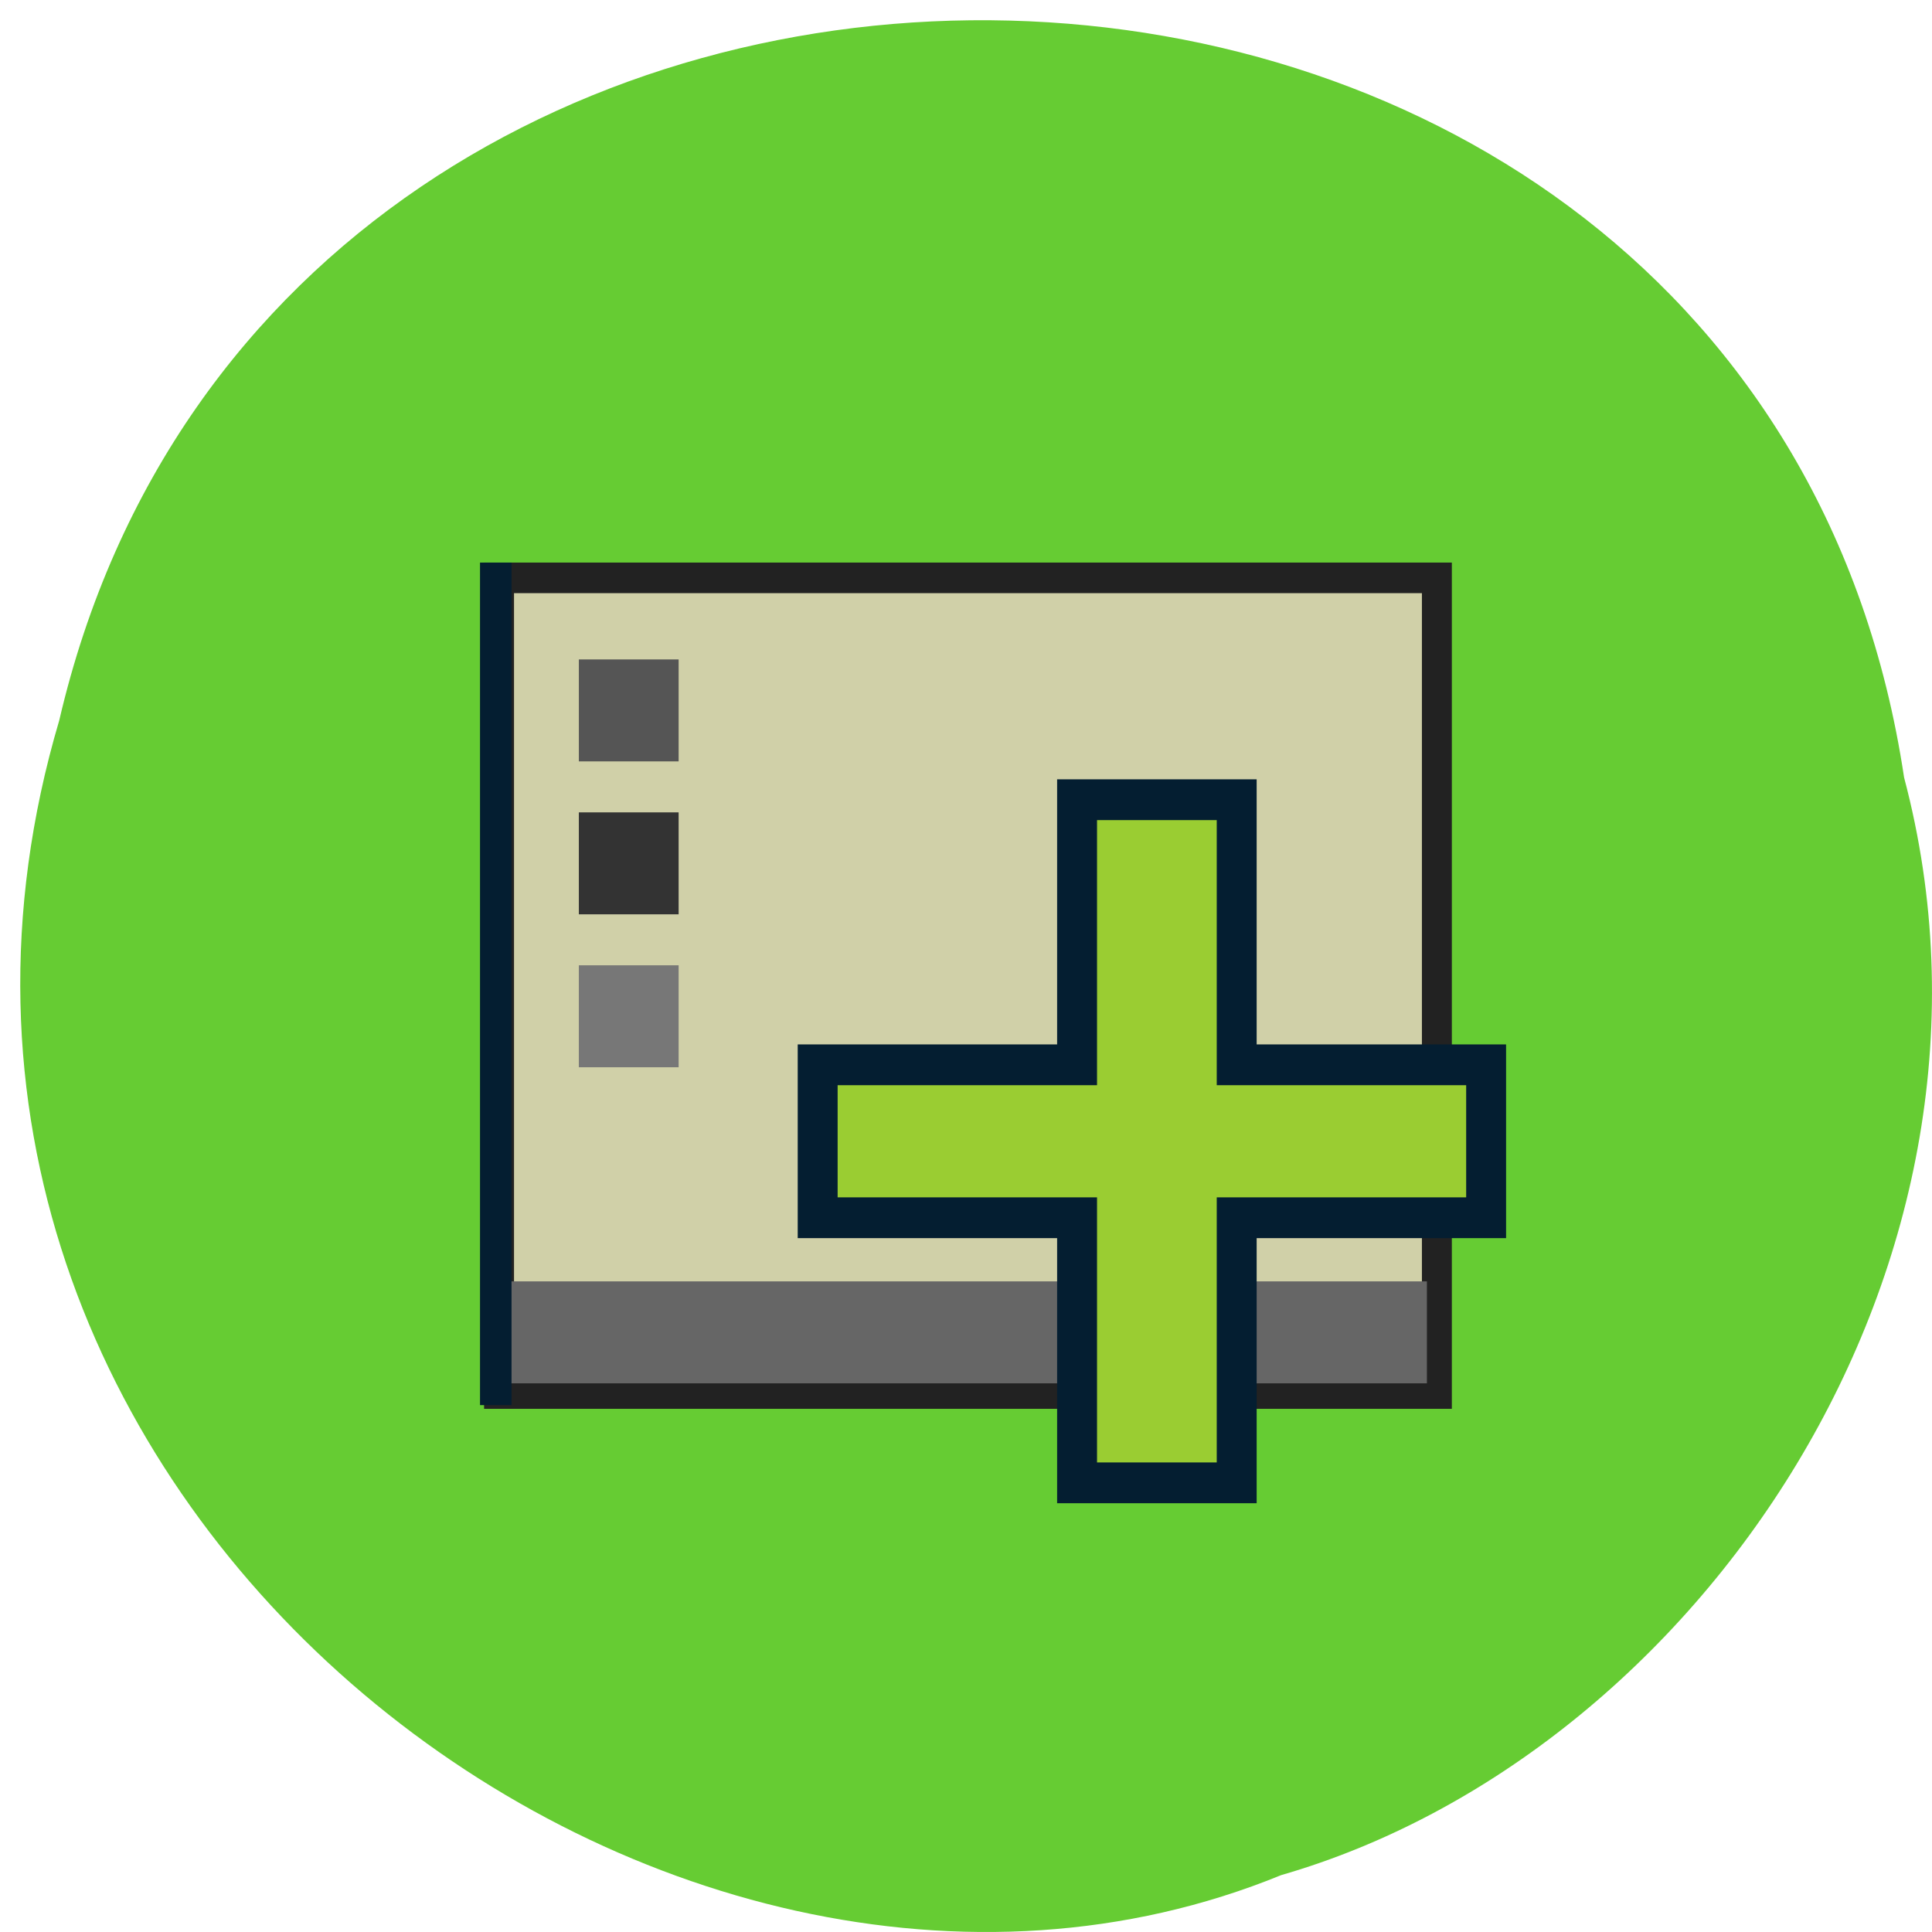 <svg xmlns="http://www.w3.org/2000/svg" viewBox="0 0 256 256"><path d="m 252.3 103.01 c -19.621 -130.49 -214.93 -134.41 -244.45 -7.556 -30.38 102.69 79.63 186.65 161.91 153.01 55.1 -15.901 99.61 -80.972 82.54 -145.45 z" fill="#6c3" color="#000"/><g transform="matrix(1.322 0 0 1.351 62.16 63.06)"><path fill="#d0d0a8" stroke="#222" stroke-width="3" d="M 3,10 H97 V90 H3 z"/><path fill="#666" d="M 4,79 H96 V89 H4 z"/><path fill="#555" d="M 11,18 H21 V28 H11 z"/><path fill="#333" d="M 11,33 H21 V43 H11 z"/><path fill="#777" d="M 11,48 H21 V58 H11 z"/><path d="m 76.936 31.759 h -16 v 26 h -26 v 15 h 26 v 26 h 16 v -26 h 25 v -15 h -25 z" fill="#9acd32" stroke="#041e31" stroke-width="4"/></g><path fill="#041e31" stroke="#041e31" stroke-width="1.59" d="m 64.4 75.34 h 2.585 v 110.05 h -2.585 z"/></svg>